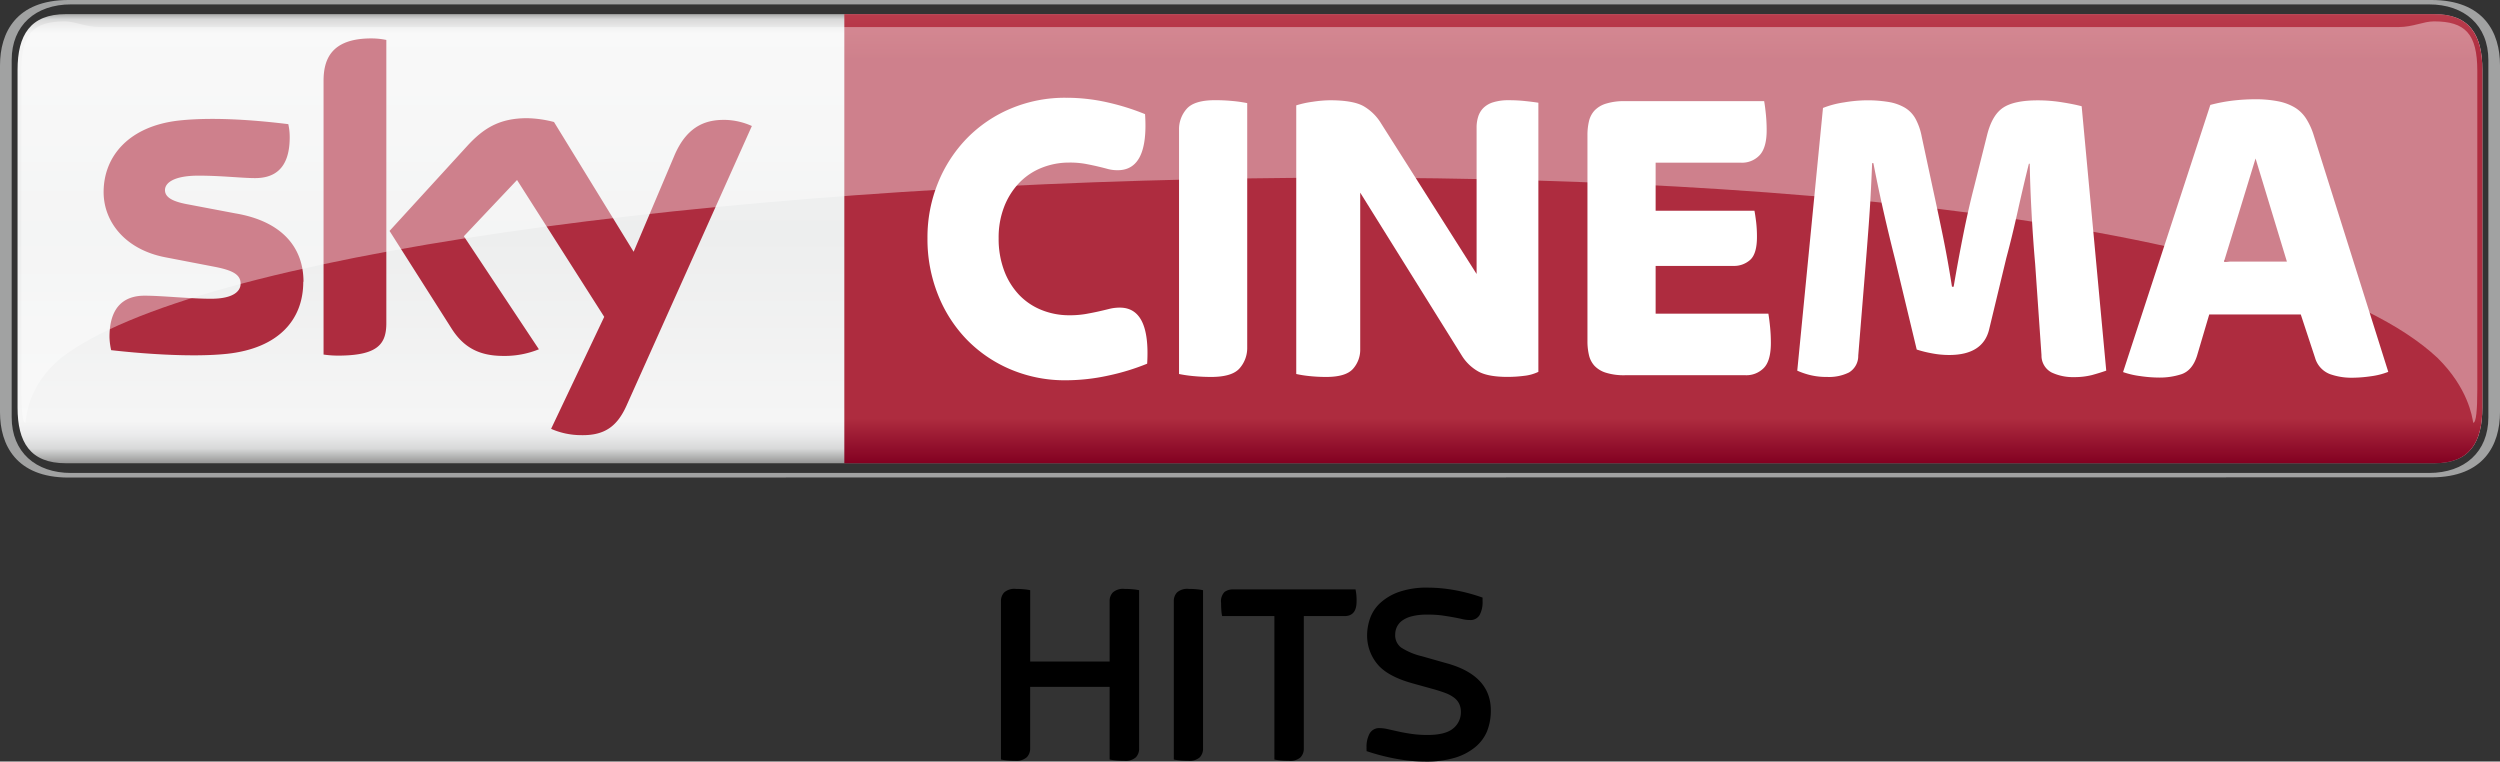 <svg xmlns="http://www.w3.org/2000/svg" xmlns:xlink="http://www.w3.org/1999/xlink" viewBox="0 0 569.45 173.47"><rect x="0" y="0" width="569.45" height="173.47" fill="#333333" stroke="none"/><defs><style>.cls-1{fill:url(#Background_Gradient);}.cls-2{fill:#a1a2a2;}.cls-3{fill:url(#Red_Gradient);}.cls-4{fill:#fff;}.cls-5{fill:#ae2c3f;}.cls-6{opacity:0.4;}</style><linearGradient id="Background_Gradient" x1="-3667.1" y1="2.33" x2="-3667.1" y2="106.34" gradientTransform="matrix(-1, 0, 0, 1, -3382.37, 0)" gradientUnits="userSpaceOnUse"><stop offset="0" stop-color="#868685"/><stop offset="0.02" stop-color="#d8d9d9"/><stop offset="0.05" stop-color="#f5f5f5"/><stop offset="0.49" stop-color="#edeeee"/><stop offset="0.9" stop-color="#f5f5f5"/><stop offset="0.93" stop-color="#ebebec"/><stop offset="0.96" stop-color="#d8d9d9"/><stop offset="1" stop-color="#868685"/></linearGradient><linearGradient id="Red_Gradient" x1="378.87" y1="105.52" x2="378.87" y2="3.22" gradientUnits="userSpaceOnUse"><stop offset="0" stop-color="#820021"/><stop offset="0.1" stop-color="#ae2c3f"/><stop offset="0.9" stop-color="#ae2c3f"/><stop offset="1" stop-color="#ba3c4c"/></linearGradient></defs><title>skyc_hits</title><g id="Art"><path class="cls-1" d="M15,105.52C6.89,105.52,4,100.76,4,92.84V15.9C4,8,6.89,3.22,15,3.22H554.5c8.06,0,10.93,4.76,10.93,12.68V92.84c0,7.92-2.87,12.68-10.93,12.68Z"/><path class="cls-2" d="M16.18,107.73c-8.06,0-13.52-4.76-13.52-12.68V13.68C2.66,5.76,8.11,1,16.18,1h537.1c8.06,0,13.52,4.76,13.52,12.68V95.05c0,7.92-5.45,12.68-13.52,12.68Zm537.65,1c12,0,15.62-7.44,15.62-14.89v-79C569.45,7.44,565.8,0,553.83,0H15.62C3.65,0,0,7.44,0,14.89v79c0,7.44,3.65,14.89,15.62,14.89Z"/><path class="cls-3" d="M554.5,3.22H192.32v102.3H554.5c8.06,0,10.93-4.76,10.93-12.68V15.9C565.43,8,562.56,3.22,554.5,3.22Z"/><path class="cls-4" d="M242.81,86.62a31.69,31.69,0,0,1-12.55-2.45,30.39,30.39,0,0,1-10-6.77,31.17,31.17,0,0,1-6.61-10.28,34.17,34.17,0,0,1-2.39-12.87,32.93,32.93,0,0,1,2.39-12.58,31.44,31.44,0,0,1,6.61-10.18,30.39,30.39,0,0,1,10-6.77,31.69,31.69,0,0,1,12.55-2.45,42.27,42.27,0,0,1,9.49,1.06A53.5,53.5,0,0,1,260.82,26q.86,12.77-6.23,12.77a8.7,8.7,0,0,1-2.3-.29q-1.06-.29-2.3-.58t-2.78-.58a20,20,0,0,0-3.64-.29,16.72,16.72,0,0,0-6.32,1.2,14.55,14.55,0,0,0-5.13,3.46,16.48,16.48,0,0,0-3.4,5.43,19.28,19.28,0,0,0-1.25,7.11,20.61,20.61,0,0,0,1.25,7.4,16.26,16.26,0,0,0,3.4,5.52,14.51,14.51,0,0,0,5.13,3.46,16.69,16.69,0,0,0,6.32,1.2,21.66,21.66,0,0,0,3.74-.29q1.63-.29,2.92-.58t2.44-.58a9.83,9.83,0,0,1,2.4-.29q7,0,6.23,12.77a51.4,51.4,0,0,1-8.77,2.69A45.51,45.51,0,0,1,242.81,86.62Z"/><path class="cls-4" d="M275.87,85.86q-2,0-4-.19a30.23,30.23,0,0,1-3.31-.48V29.57a7,7,0,0,1,1.72-4.75q1.72-2,6.51-2,2,0,4,.19a30.19,30.19,0,0,1,3.3.48V79.13a7,7,0,0,1-1.72,4.75Q280.66,85.86,275.87,85.86Z"/><path class="cls-4" d="M302.07,85.86a35.59,35.59,0,0,1-3.74-.19,26.16,26.16,0,0,1-3.07-.48V24a22.5,22.5,0,0,1,3.74-.82,27.86,27.86,0,0,1,3.93-.34q5.27,0,7.66,1.34a11.28,11.28,0,0,1,4,3.94l21.75,34.29V29a8,8,0,0,1,.34-2.35,4.91,4.91,0,0,1,1.15-2,5.36,5.36,0,0,1,2.25-1.34,11.69,11.69,0,0,1,3.64-.48,34.41,34.41,0,0,1,3.69.19q1.77.19,3,.38V84.7a10,10,0,0,1-3.26.91,30.24,30.24,0,0,1-3.74.24q-4.5,0-6.71-1.25a10.42,10.42,0,0,1-3.64-3.46L309.83,43.88V79.52A6.53,6.53,0,0,1,308.2,84Q306.57,85.86,302.07,85.86Z"/><path class="cls-4" d="M370.13,85.47a13.68,13.68,0,0,1-4.36-.58,6,6,0,0,1-2.59-1.58,5.4,5.4,0,0,1-1.25-2.45,13.46,13.46,0,0,1-.34-3.07V30.72a13.47,13.47,0,0,1,.34-3.07,5.4,5.4,0,0,1,1.25-2.45,6,6,0,0,1,2.59-1.58,13.69,13.69,0,0,1,4.36-.58h31.71q.19,1.06.38,2.88a36.1,36.1,0,0,1,.19,3.75q0,4-1.63,5.71a5.49,5.49,0,0,1-4.12,1.68H377.12V48h22.51q.19,1,.38,2.54a28.44,28.44,0,0,1,.19,3.41q0,3.84-1.53,5.23a5.48,5.48,0,0,1-3.83,1.39H377.12V71.45H402.8q.19,1.06.38,2.93a36.57,36.57,0,0,1,.19,3.7q0,4.13-1.63,5.76a5.57,5.57,0,0,1-4.12,1.63Z"/><path class="cls-4" d="M416.18,85.86a15.62,15.62,0,0,1-3.88-.43,17.17,17.17,0,0,1-2.92-1l5.86-59.84A21.44,21.44,0,0,1,420,23.33a32.64,32.64,0,0,1,5.08-.48,29.67,29.67,0,0,1,5.12.38,10.9,10.9,0,0,1,3.69,1.3,6.69,6.69,0,0,1,2.44,2.55,13.91,13.91,0,0,1,1.39,4l2.49,11.62q1.05,4.8,2.25,10.61t2.16,12H445q1.05-6.15,2.2-11.91t2.39-10.56l3.06-12.2q1.15-4.51,3.68-6.15t7.89-1.63a34.48,34.48,0,0,1,5.4.43q2.73.43,4.54.91l5.6,60.22q-1.34.48-3.21,1a16.34,16.34,0,0,1-4.07.48,11.46,11.46,0,0,1-5.17-1.06,4.34,4.34,0,0,1-2.3-3.94l-1.44-20.75q-.48-5.47-.81-11.48t-.43-11.38h-.19q-1.25,5-2.54,10.81T457,58.77L453.07,75.1q-1.44,5.76-9.1,5.76a20.85,20.85,0,0,1-3.93-.38,26.61,26.61,0,0,1-3.45-.86L431.7,59.25q-1.44-5.67-2.68-11.14t-2.3-10.95h-.29q-.29,7.69-.77,14.07t-.86,11L423.27,81a4.37,4.37,0,0,1-2.11,3.84A10.28,10.28,0,0,1,416.18,85.86Z"/><path class="cls-4" d="M491.64,86a29.82,29.82,0,0,1-4.17-.34,18.81,18.81,0,0,1-3.88-.91L503.47,23.9a36.85,36.85,0,0,1,5.24-1,45.06,45.06,0,0,1,4.85-.29,26.5,26.5,0,0,1,5.43.48,11.79,11.79,0,0,1,3.79,1.44,8.08,8.08,0,0,1,2.55,2.55,15.84,15.84,0,0,1,1.68,3.7L544,84.7a16.72,16.72,0,0,1-3.93,1,31.19,31.19,0,0,1-4.5.34,14.64,14.64,0,0,1-4.84-.82,5.64,5.64,0,0,1-3.4-3.7l-3.26-9.89H503.22L500.45,81q-1.05,3.36-3.54,4.23A16,16,0,0,1,491.64,86Zm14.94-26.41h14.33L513.77,36.1Z"/><path class="cls-5" d="M125.53,97.68a17,17,0,0,0,6.78,1.44c5.32.12,8.23-1.93,10.38-6.69L171.26,28.7a15.65,15.65,0,0,0-5.93-1.39c-3.67-.07-8.6.69-11.75,8.2l-9.25,21.84L126.19,27.79a26,26,0,0,0-6.13-.87c-6.39,0-10,2.36-13.69,6.39L88.73,52.6l14.19,22.33c2.62,4.07,6.08,6.14,11.69,6.14a20.66,20.66,0,0,0,8.14-1.51L105.66,53.81,117.77,41l19.86,31.17ZM88,73.57C88,78.27,86.2,81,77,81a22.68,22.68,0,0,1-3.3-.24V18.42c0-4.73,1.61-9.67,10.87-9.67A17,17,0,0,1,88,9.1Zm-18.92-9.4c0,8.76-5.73,15.16-17.35,16.42-8.43.9-20.62-.16-26.41-.83a14.9,14.9,0,0,1-.38-3c0-7.66,4.14-9.41,8-9.41,4,0,10.38.7,15.1.7,5.19,0,6.77-1.76,6.77-3.44,0-2.2-2.1-3.11-6.13-3.88l-11-2.12c-9.18-1.76-14.08-8.11-14.08-14.85,0-8.19,5.8-15.05,17.2-16.31,8.62-.93,19.11.12,24.87.83a13.67,13.67,0,0,1,.32,3c0,7.64-4,9.29-7.91,9.29-3,0-7.61-.56-12.89-.56s-7.61,1.49-7.61,3.3,2.13,2.7,5.49,3.29l10.54,2C64.49,50.44,69.13,56.59,69.13,64.17Z"/><g class="cls-6"><path class="cls-4" d="M555.23,81.53c6.94,6.87,7.88,13.35,8.12,14.77.68,0,.93-3,.93-7.56l0-72.62c0-8.41-2.74-11.25-9.86-11.25-2.41,0-4.82,1.29-8,1.29H22.72c-3.21,0-5.62-1.29-8-1.29-7.12,0-9.86,2.84-9.86,11.25l0,72.62c0,4.53.25,7.56.93,7.56.25-1.42.46-8.4,8.12-14.77C75.08,34.28,489.21,19.78,555.23,81.53Z"/></g></g><g id="HITS"><path d="M231.26,173.3q-1,0-1.87-.09A10.31,10.31,0,0,1,228,173V136.94a2.82,2.82,0,0,1,.74-2,3.52,3.52,0,0,1,2.65-.8q1,0,1.87.09a10.28,10.28,0,0,1,1.4.21v16.24h18.09V136.94a2.82,2.82,0,0,1,.74-2,3.52,3.52,0,0,1,2.65-.8q1,0,1.9.09a10.39,10.39,0,0,1,1.43.21V170.5a2.82,2.82,0,0,1-.74,2,3.52,3.52,0,0,1-2.65.8q-1,0-1.9-.09a10.4,10.4,0,0,1-1.43-.21V156.46H234.65v14a2.82,2.82,0,0,1-.74,2A3.53,3.53,0,0,1,231.26,173.3Z"/><path d="M270.64,173.3q-1,0-1.87-.09a10.31,10.31,0,0,1-1.4-.21V136.94a2.82,2.82,0,0,1,.74-2,3.52,3.52,0,0,1,2.65-.8q1,0,1.87.09a10.28,10.28,0,0,1,1.4.21V170.5a2.82,2.82,0,0,1-.74,2A3.53,3.53,0,0,1,270.64,173.3Z"/><path d="M293.55,173.3q-1,0-1.87-.09a10.31,10.31,0,0,1-1.4-.21V140.33h-11.9a7.85,7.85,0,0,1-.18-1.28q-.06-.8-.06-1.7a3.07,3.07,0,0,1,.77-2.5,3.13,3.13,0,0,1,2-.59h27.85A11.55,11.55,0,0,1,309,137q0,3.33-2.74,3.33h-9.28V170.5a2.82,2.82,0,0,1-.74,2A3.52,3.52,0,0,1,293.55,173.3Z"/><path d="M324.61,173.47a37.18,37.18,0,0,1-6.34-.59,48.07,48.07,0,0,1-7-1.79,2.6,2.6,0,0,0,0-.42,2.49,2.49,0,0,1,0-.42,6.25,6.25,0,0,1,.71-3.18,2.48,2.48,0,0,1,2.32-1.22,8.73,8.73,0,0,1,1.84.24l2.41.54q1.34.3,3,.54a25,25,0,0,0,3.6.24q4.1,0,5.86-1.49a4.7,4.7,0,0,0,1.75-3.75,4.16,4.16,0,0,0-.42-1.93,3.93,3.93,0,0,0-1.19-1.37,7.93,7.93,0,0,0-1.87-1q-1.1-.41-2.53-.83l-4.94-1.37q-5.83-1.61-8.12-4.46a10.17,10.17,0,0,1-2.29-6.54,11.73,11.73,0,0,1,.66-3.78,8.66,8.66,0,0,1,2.26-3.48,12.43,12.43,0,0,1,4.28-2.56,19.21,19.21,0,0,1,6.72-1,34.76,34.76,0,0,1,5.86.54,40.31,40.31,0,0,1,6.52,1.73v.83a6.11,6.11,0,0,1-.68,3.15,2.41,2.41,0,0,1-2.23,1.13A7.69,7.69,0,0,1,333,141q-.92-.21-2.08-.42t-2.65-.42A24.23,24.23,0,0,0,325,140a12.94,12.94,0,0,0-3.45.39,6.34,6.34,0,0,0-2.2,1,3.88,3.88,0,0,0-1.19,1.46,4,4,0,0,0-.36,1.64,3.5,3.5,0,0,0,1.34,3,15.19,15.19,0,0,0,4.79,2l5.24,1.49q10.41,2.74,10.41,10.83a12.65,12.65,0,0,1-.86,4.76A9.31,9.31,0,0,1,336,170.2a13.15,13.15,0,0,1-4.64,2.41A23,23,0,0,1,324.61,173.47Z"/></g></svg>